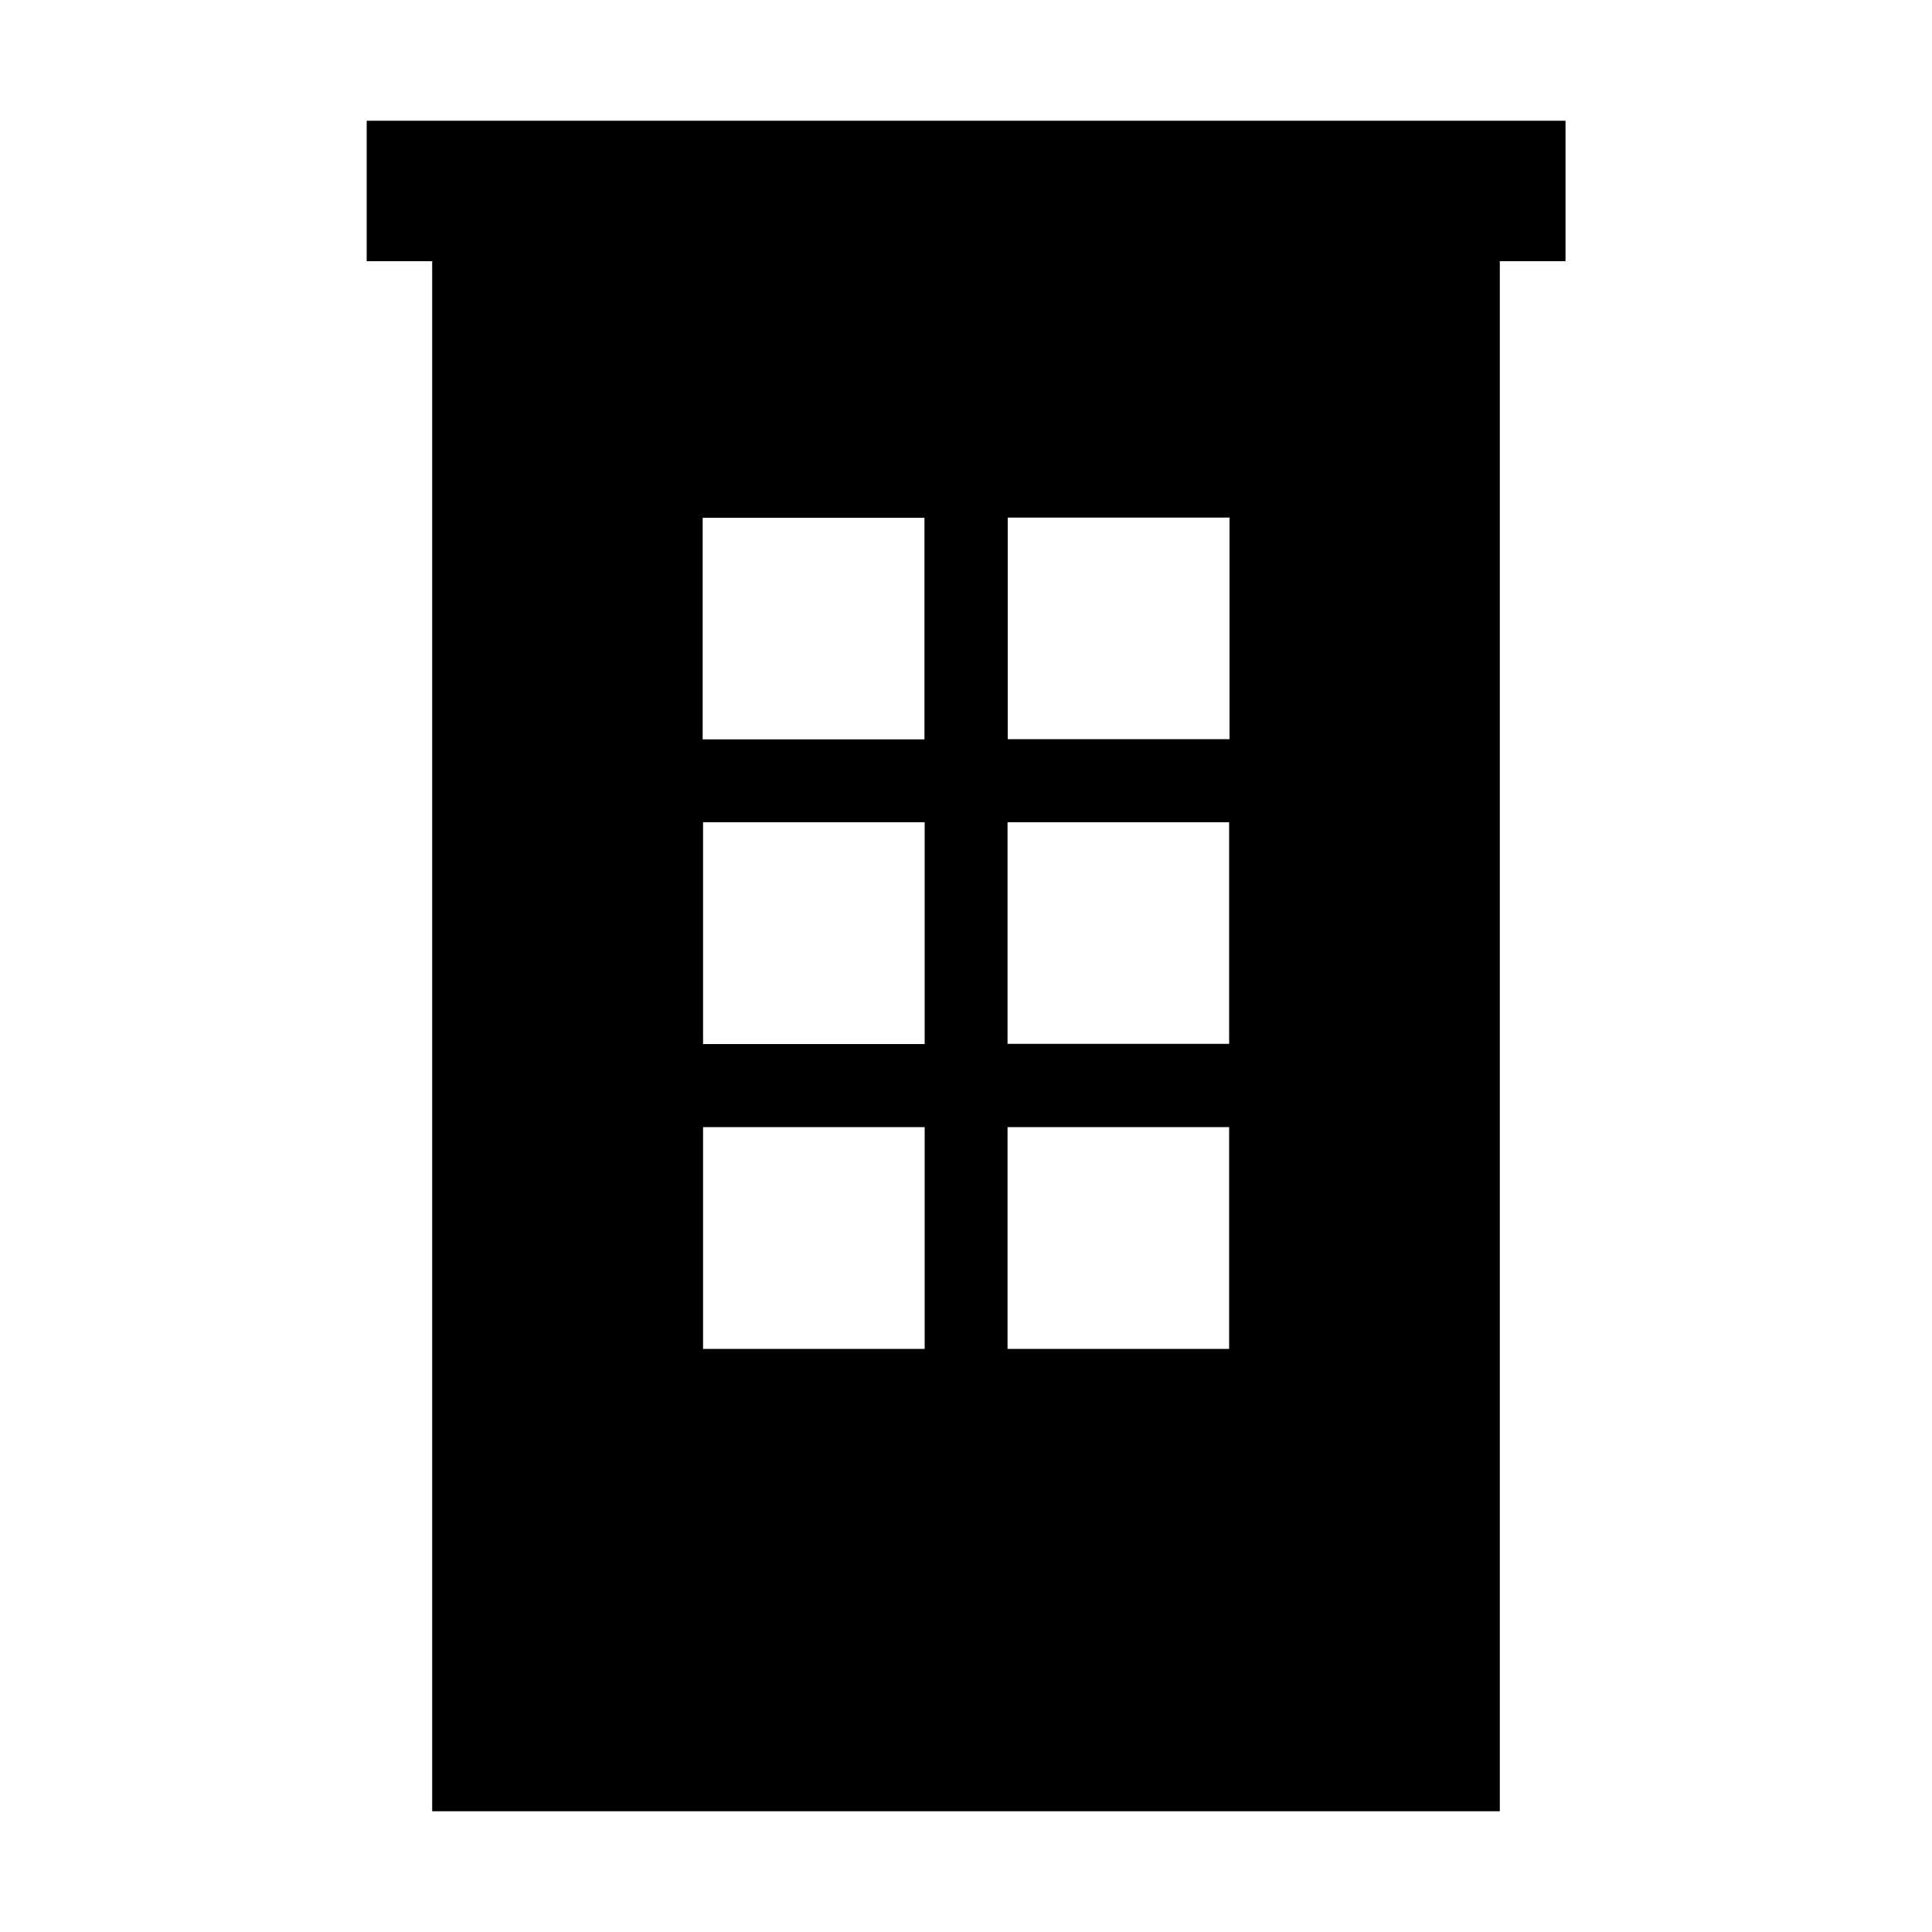 <svg xmlns="http://www.w3.org/2000/svg" viewBox="0 0 1000 1000" width="1000" height="1000">
<path d="M810.3 62.5h-620.5v72.7h33.9v802.3h552.6v-802.3h34v-72.7z m-288.8 363.1h114.7v114.7h-114.7v-114.7z m-157.8-157.6h114.8v114.7h-114.8v-114.7z m114.9 430.2h-114.7v-114.8h114.7v114.8z m0-157.8h-114.7v-114.8h114.7v114.8z m157.6 157.8h-114.7v-114.8h114.7v114.8z m0.2-315.6h-114.8v-114.7h114.8v114.7z"/>
</svg>
